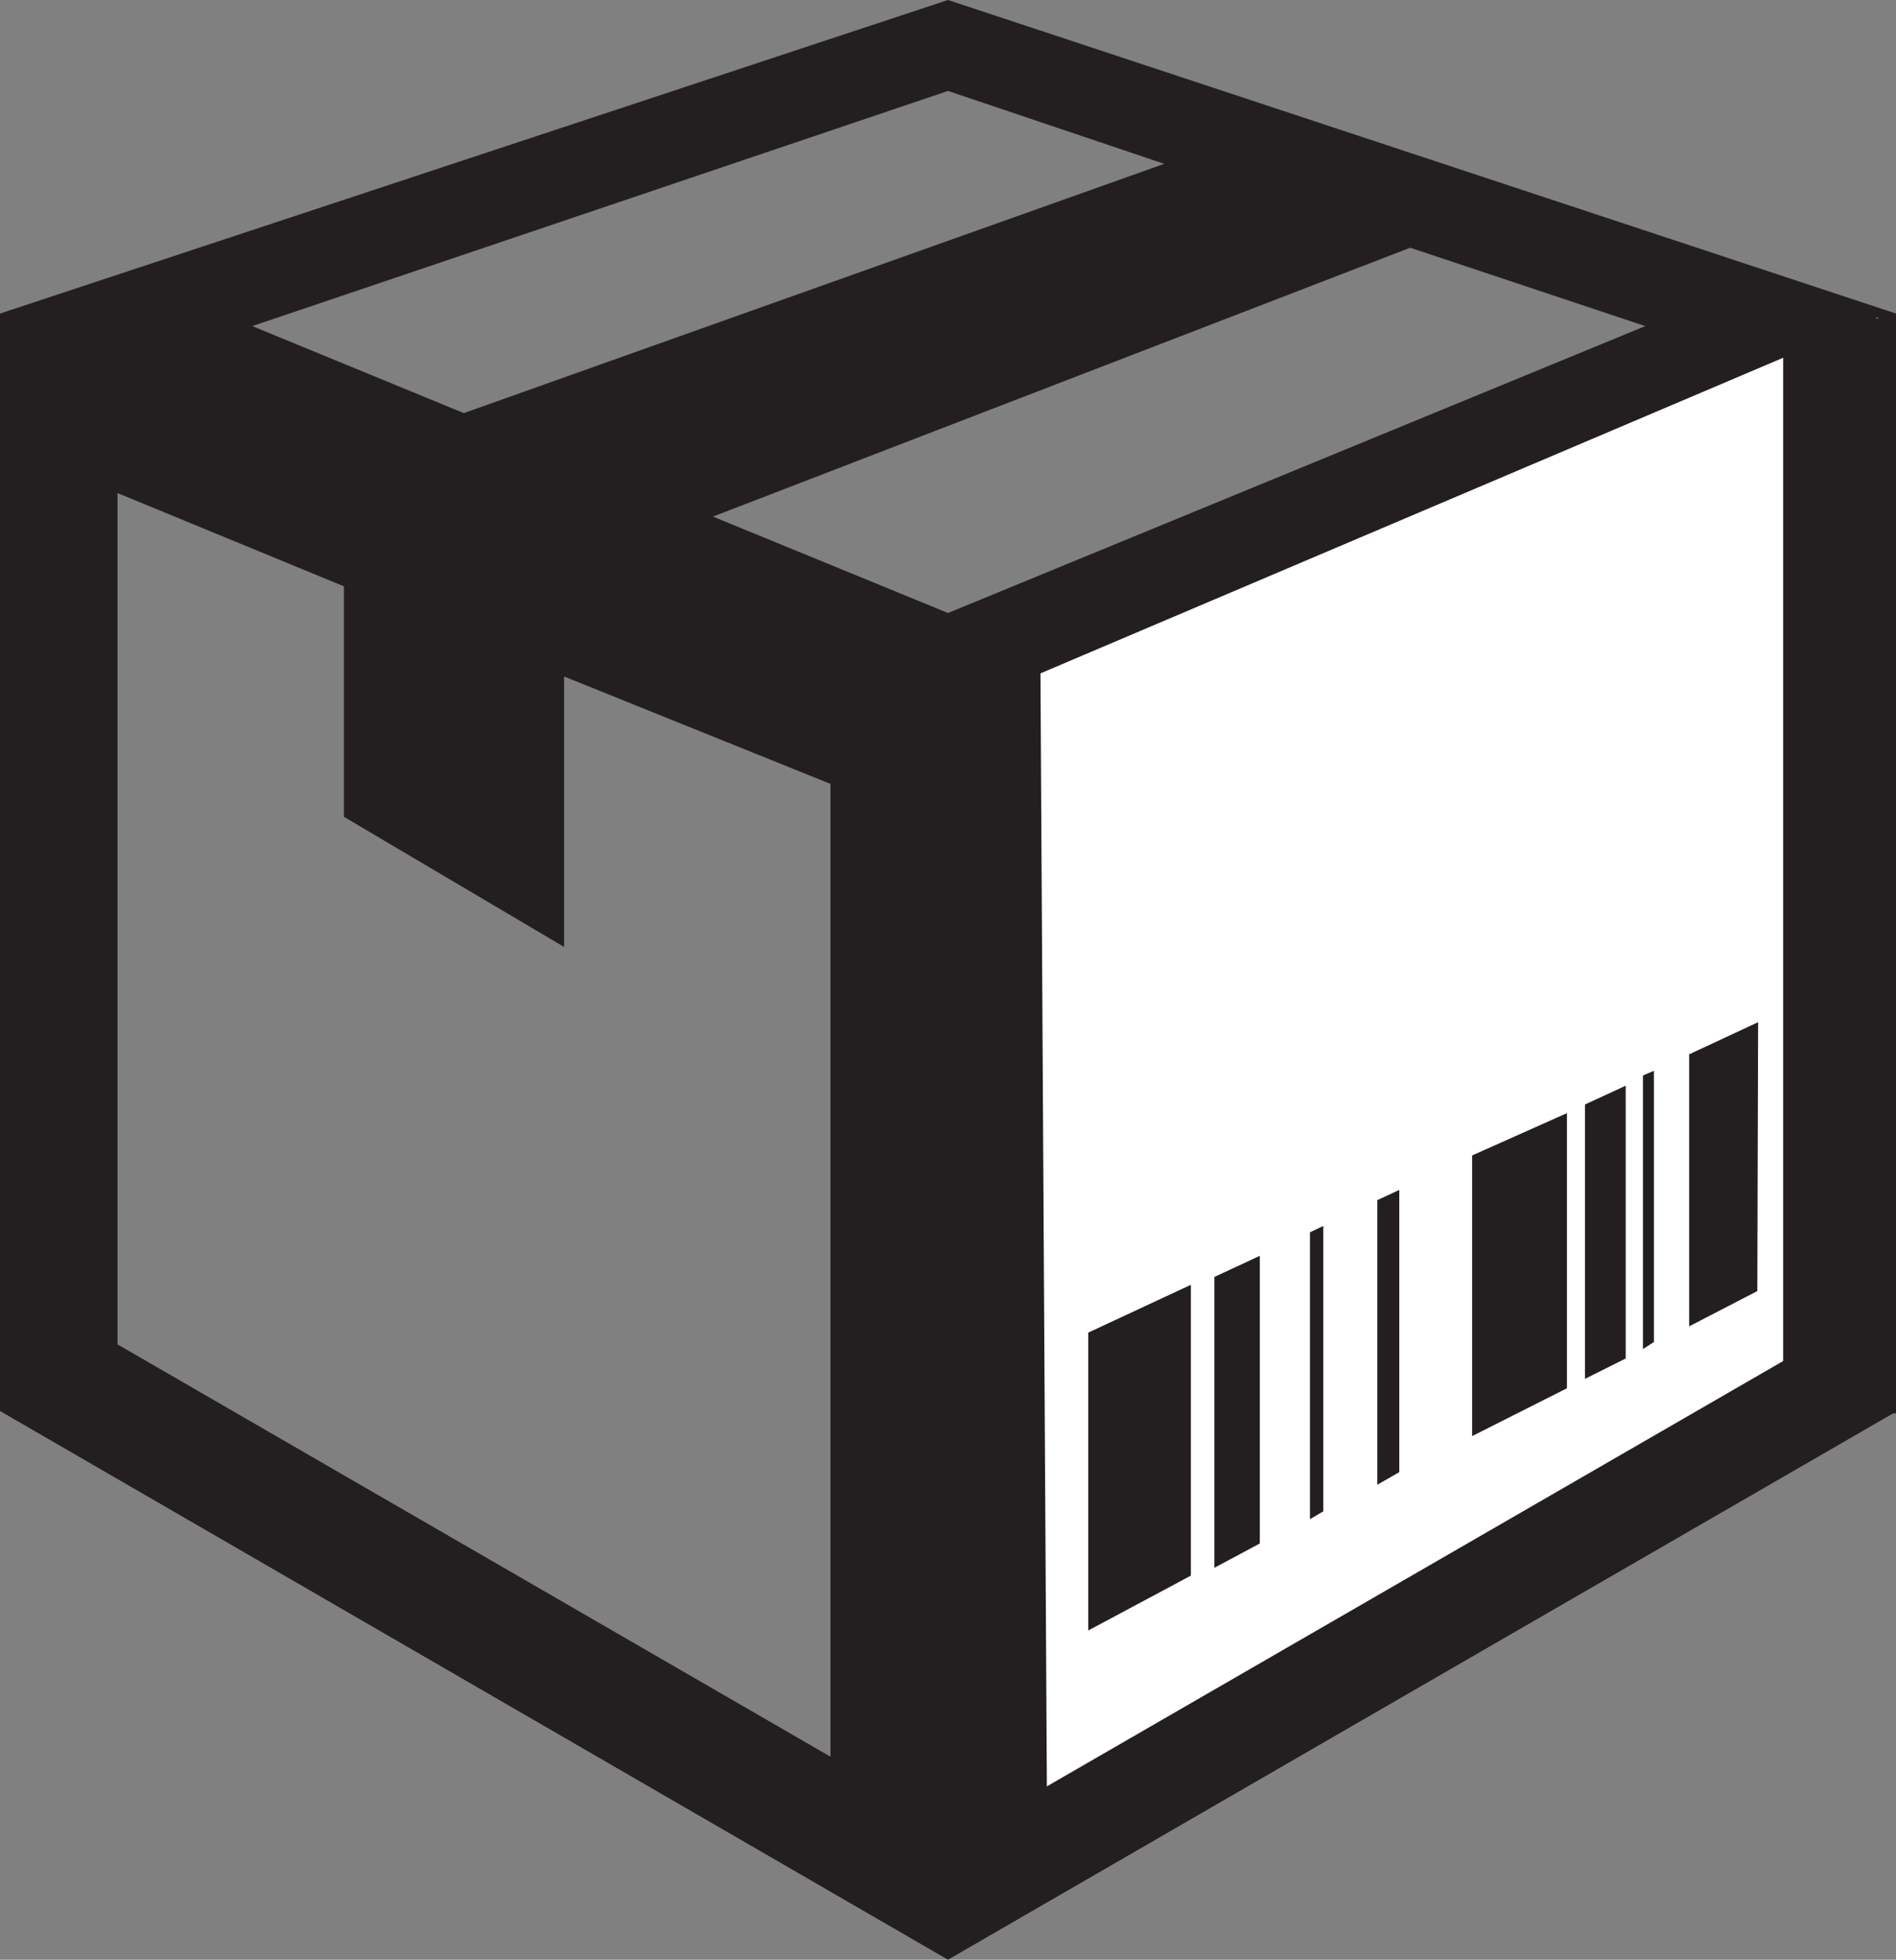 <svg id="Layer_1" data-name="Layer 1" xmlns="http://www.w3.org/2000/svg" viewBox="0 0 24.2 25"><rect x="0" y="0" width="24.2" height="25" fill="#808080" stroke="none"/><defs><style>.cls-1{fill:#231f20;}.cls-2{fill:#fff;}</style></defs><title>Icon-</title><path class="cls-1" d="M12.1,0,0,4V18l12.1,7,12.1-7V4Zm9.46,13.42.88-.41v3.41l-.87.45Zm-.58.27.14-.06V17.1l-.14.07Zm-.74.35.52-.24v3.48l-.52.26Zm-1.44.68L20,14.17v3.51l-1.17.6Zm-1.22.57.28-.13v3.6l-.28.14Zm-.86.4.17-.08v3.64l-.17.08Zm-1.22.57.58-.27v3.67l-.58.29ZM13.89,17l1.31-.61v3.71l-1.3.66ZM12.1,7.82l-3-1.23L18,3.16l3,1ZM1.5,6.29,4.39,7.48v2.94L7.2,12.08V8.63L10.6,10V22.41L1.5,17.15ZM3.22,4.16l8.88-3,2.76.93L5.92,5.27Z"/><polygon class="cls-2" points="23.97 18.02 13.37 24.16 13.28 8.59 23.97 4.05 23.97 18.02"/><rect class="cls-1" x="22.76" y="4.06" width="1.44" height="13.97"/><rect class="cls-1" x="17.84" y="14.35" width="1.28" height="12.45" transform="translate(27.06 -5.72) rotate(60)"/><path class="cls-1" d="M13.89,20.8V17l1.31-.61v3.71ZM15.5,20V16.29l.58-.27v3.67Zm1.22-.62V15.72l.17-.08v3.64Zm.86-.44V15.31l.28-.13v3.6Zm1.21-.62V14.74L20,14.2v3.51Zm1.44-.73v-3.5l.52-.24v3.48Zm.74-.38V13.72l.14-.06v3.46Zm1.46-.74-.87.45V13.45l.88-.41Z"/></svg>